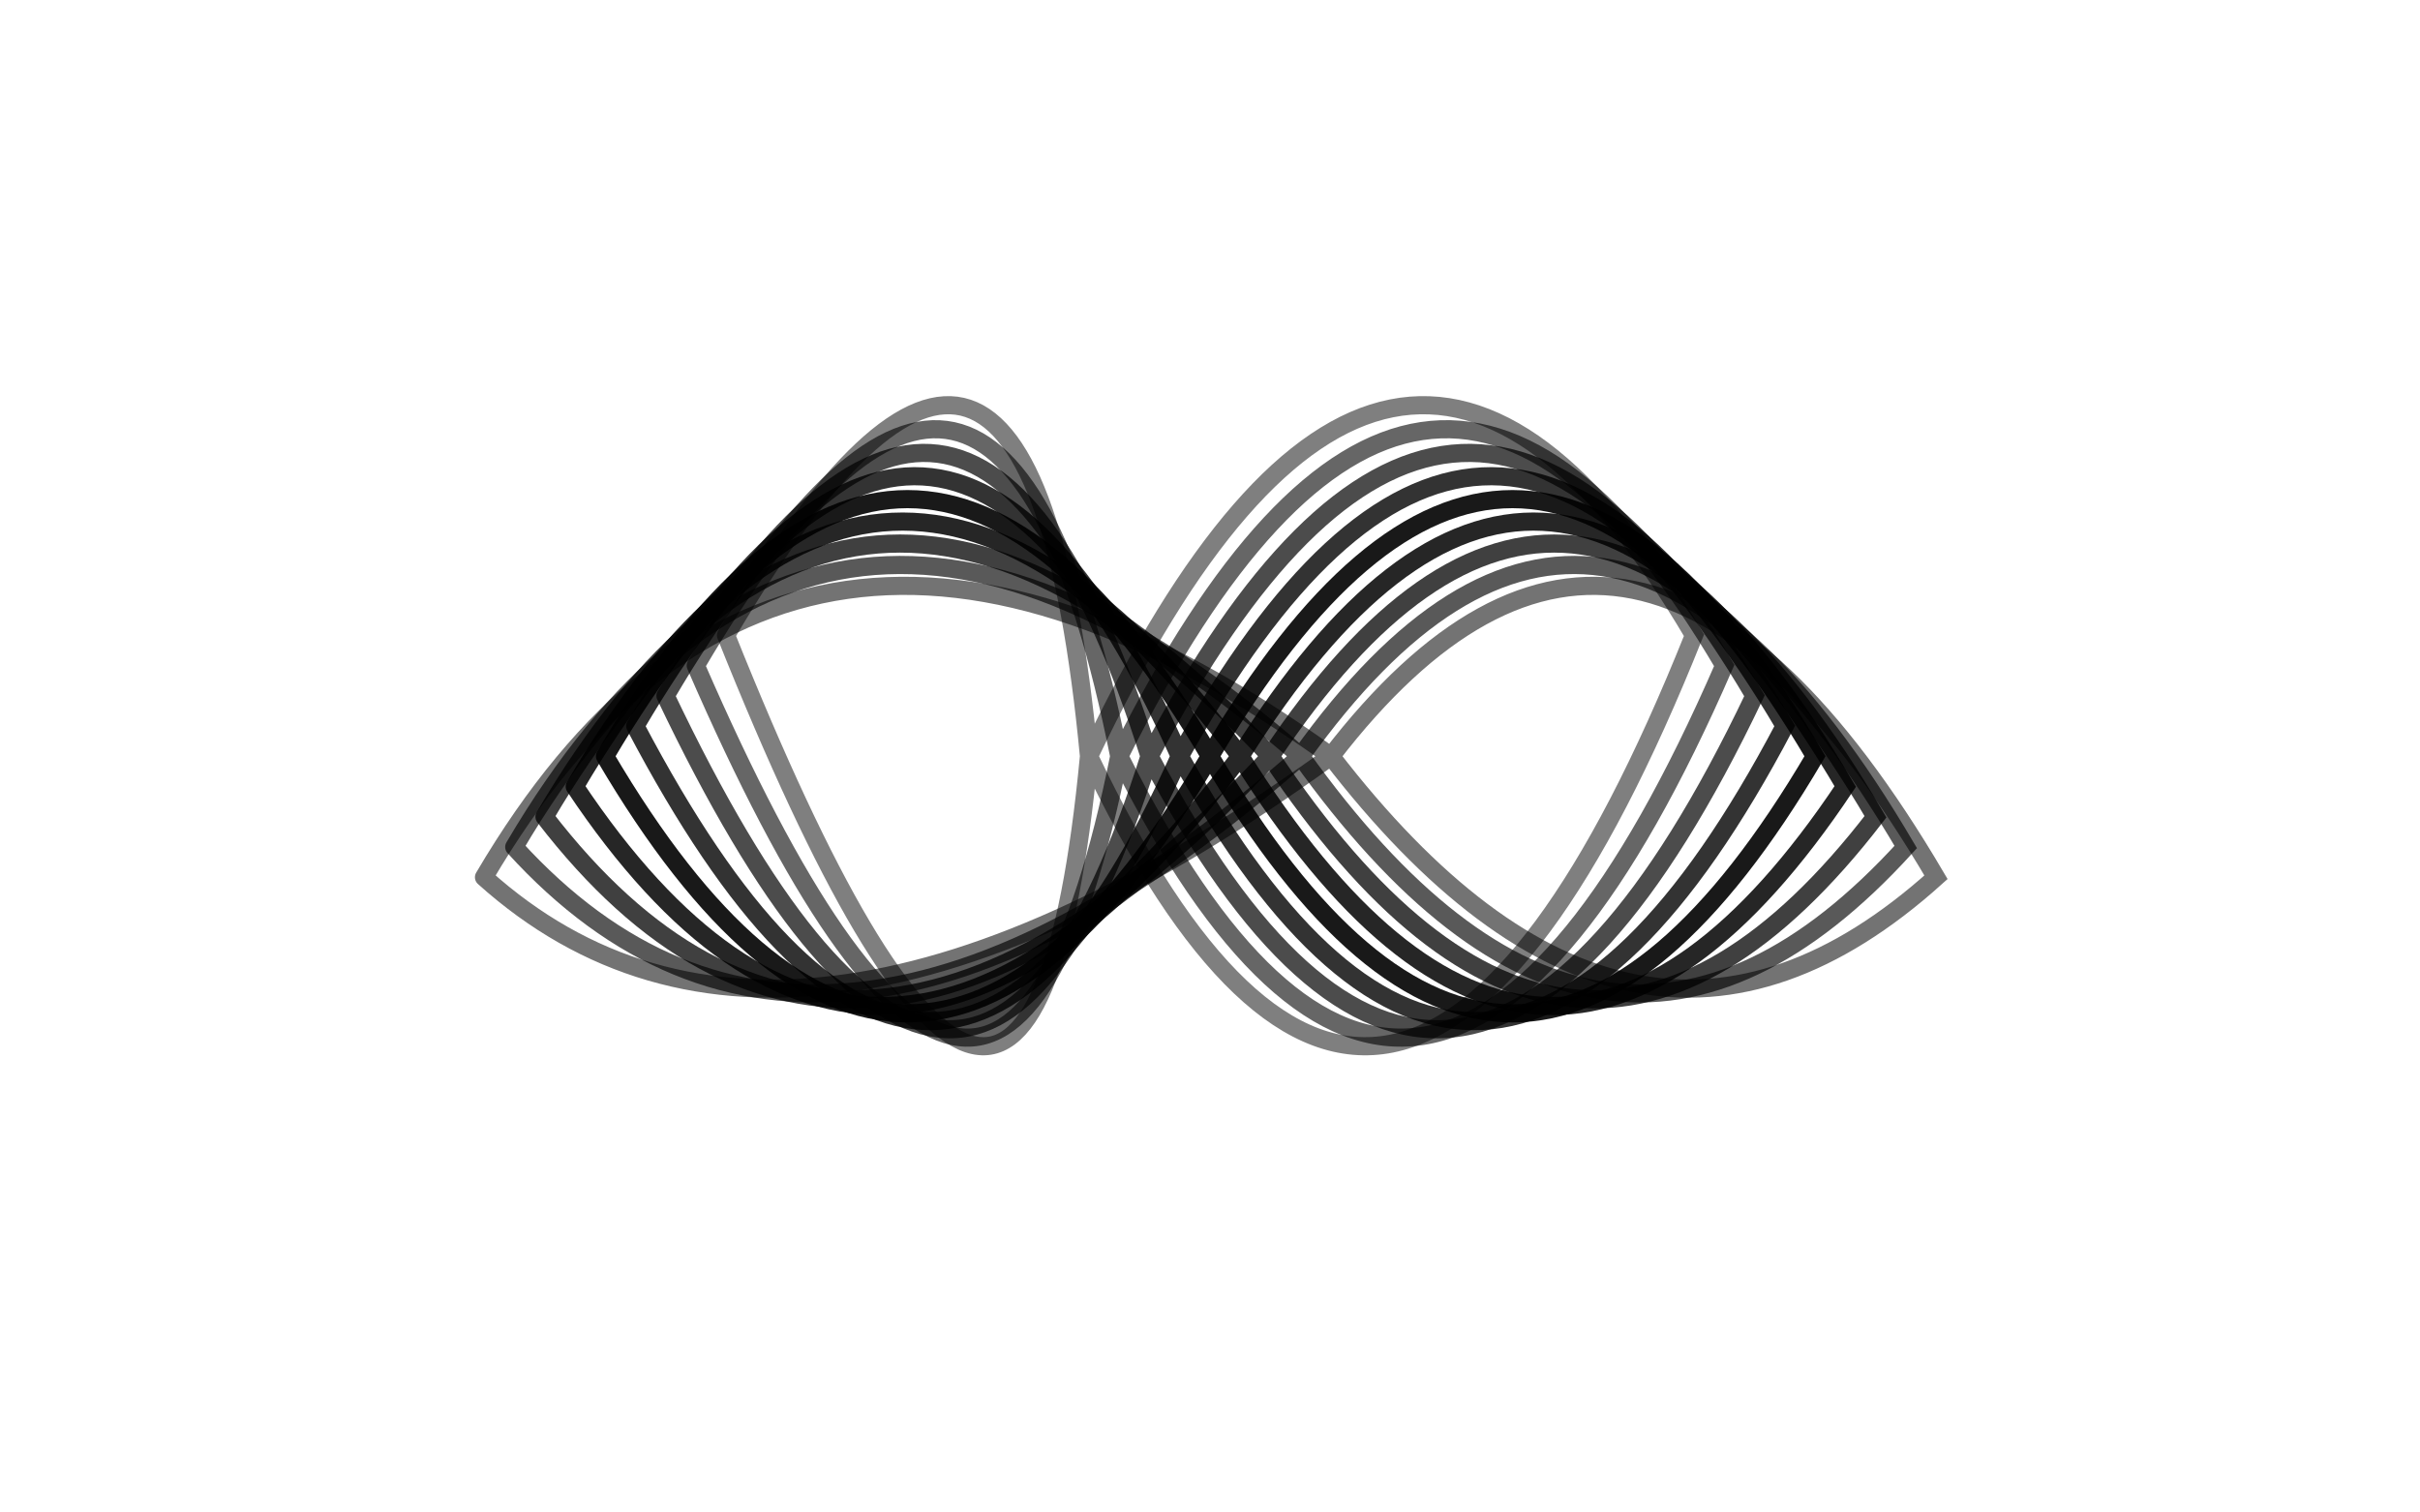 <svg width="400" height="250" viewBox="0 0 400 250" xmlns="http://www.w3.org/2000/svg">
  <g fill="none" stroke="currentColor" stroke-width="3" stroke-linecap="round">
    <path d="M100,125 Q150,40 200,125 Q250,210 300,125 Q250,40 200,125 Q150,210 100,125" opacity="0.9"/>
    <path d="M95,130 Q145,45 205,125 Q255,205 305,130 Q255,45 205,125 Q145,205 95,130" opacity="0.85"/>
    <path d="M105,120 Q155,35 195,125 Q245,215 295,120 Q245,35 195,125 Q155,215 105,120" opacity="0.8"/>
    <path d="M90,135 Q140,50 210,125 Q260,200 310,135 Q260,50 210,125 Q140,200 90,135" opacity="0.75"/>
    <path d="M110,115 Q160,30 190,125 Q240,220 290,115 Q240,30 190,125 Q160,220 110,115" opacity="0.7"/>
    <path d="M85,140 Q135,55 215,125 Q265,195 315,140 Q265,55 215,125 Q135,195 85,140" opacity="0.65"/>
    <path d="M115,110 Q165,25 185,125 Q235,225 285,110 Q235,25 185,125 Q165,225 115,110" opacity="0.6"/>
    <path d="M80,145 Q130,60 220,125 Q270,190 320,145 Q270,60 220,125 Q130,190 80,145" opacity="0.55"/>
    <path d="M120,105 Q170,20 180,125 Q230,230 280,105 Q230,20 180,125 Q170,230 120,105" opacity="0.5"/>
  </g>
</svg>